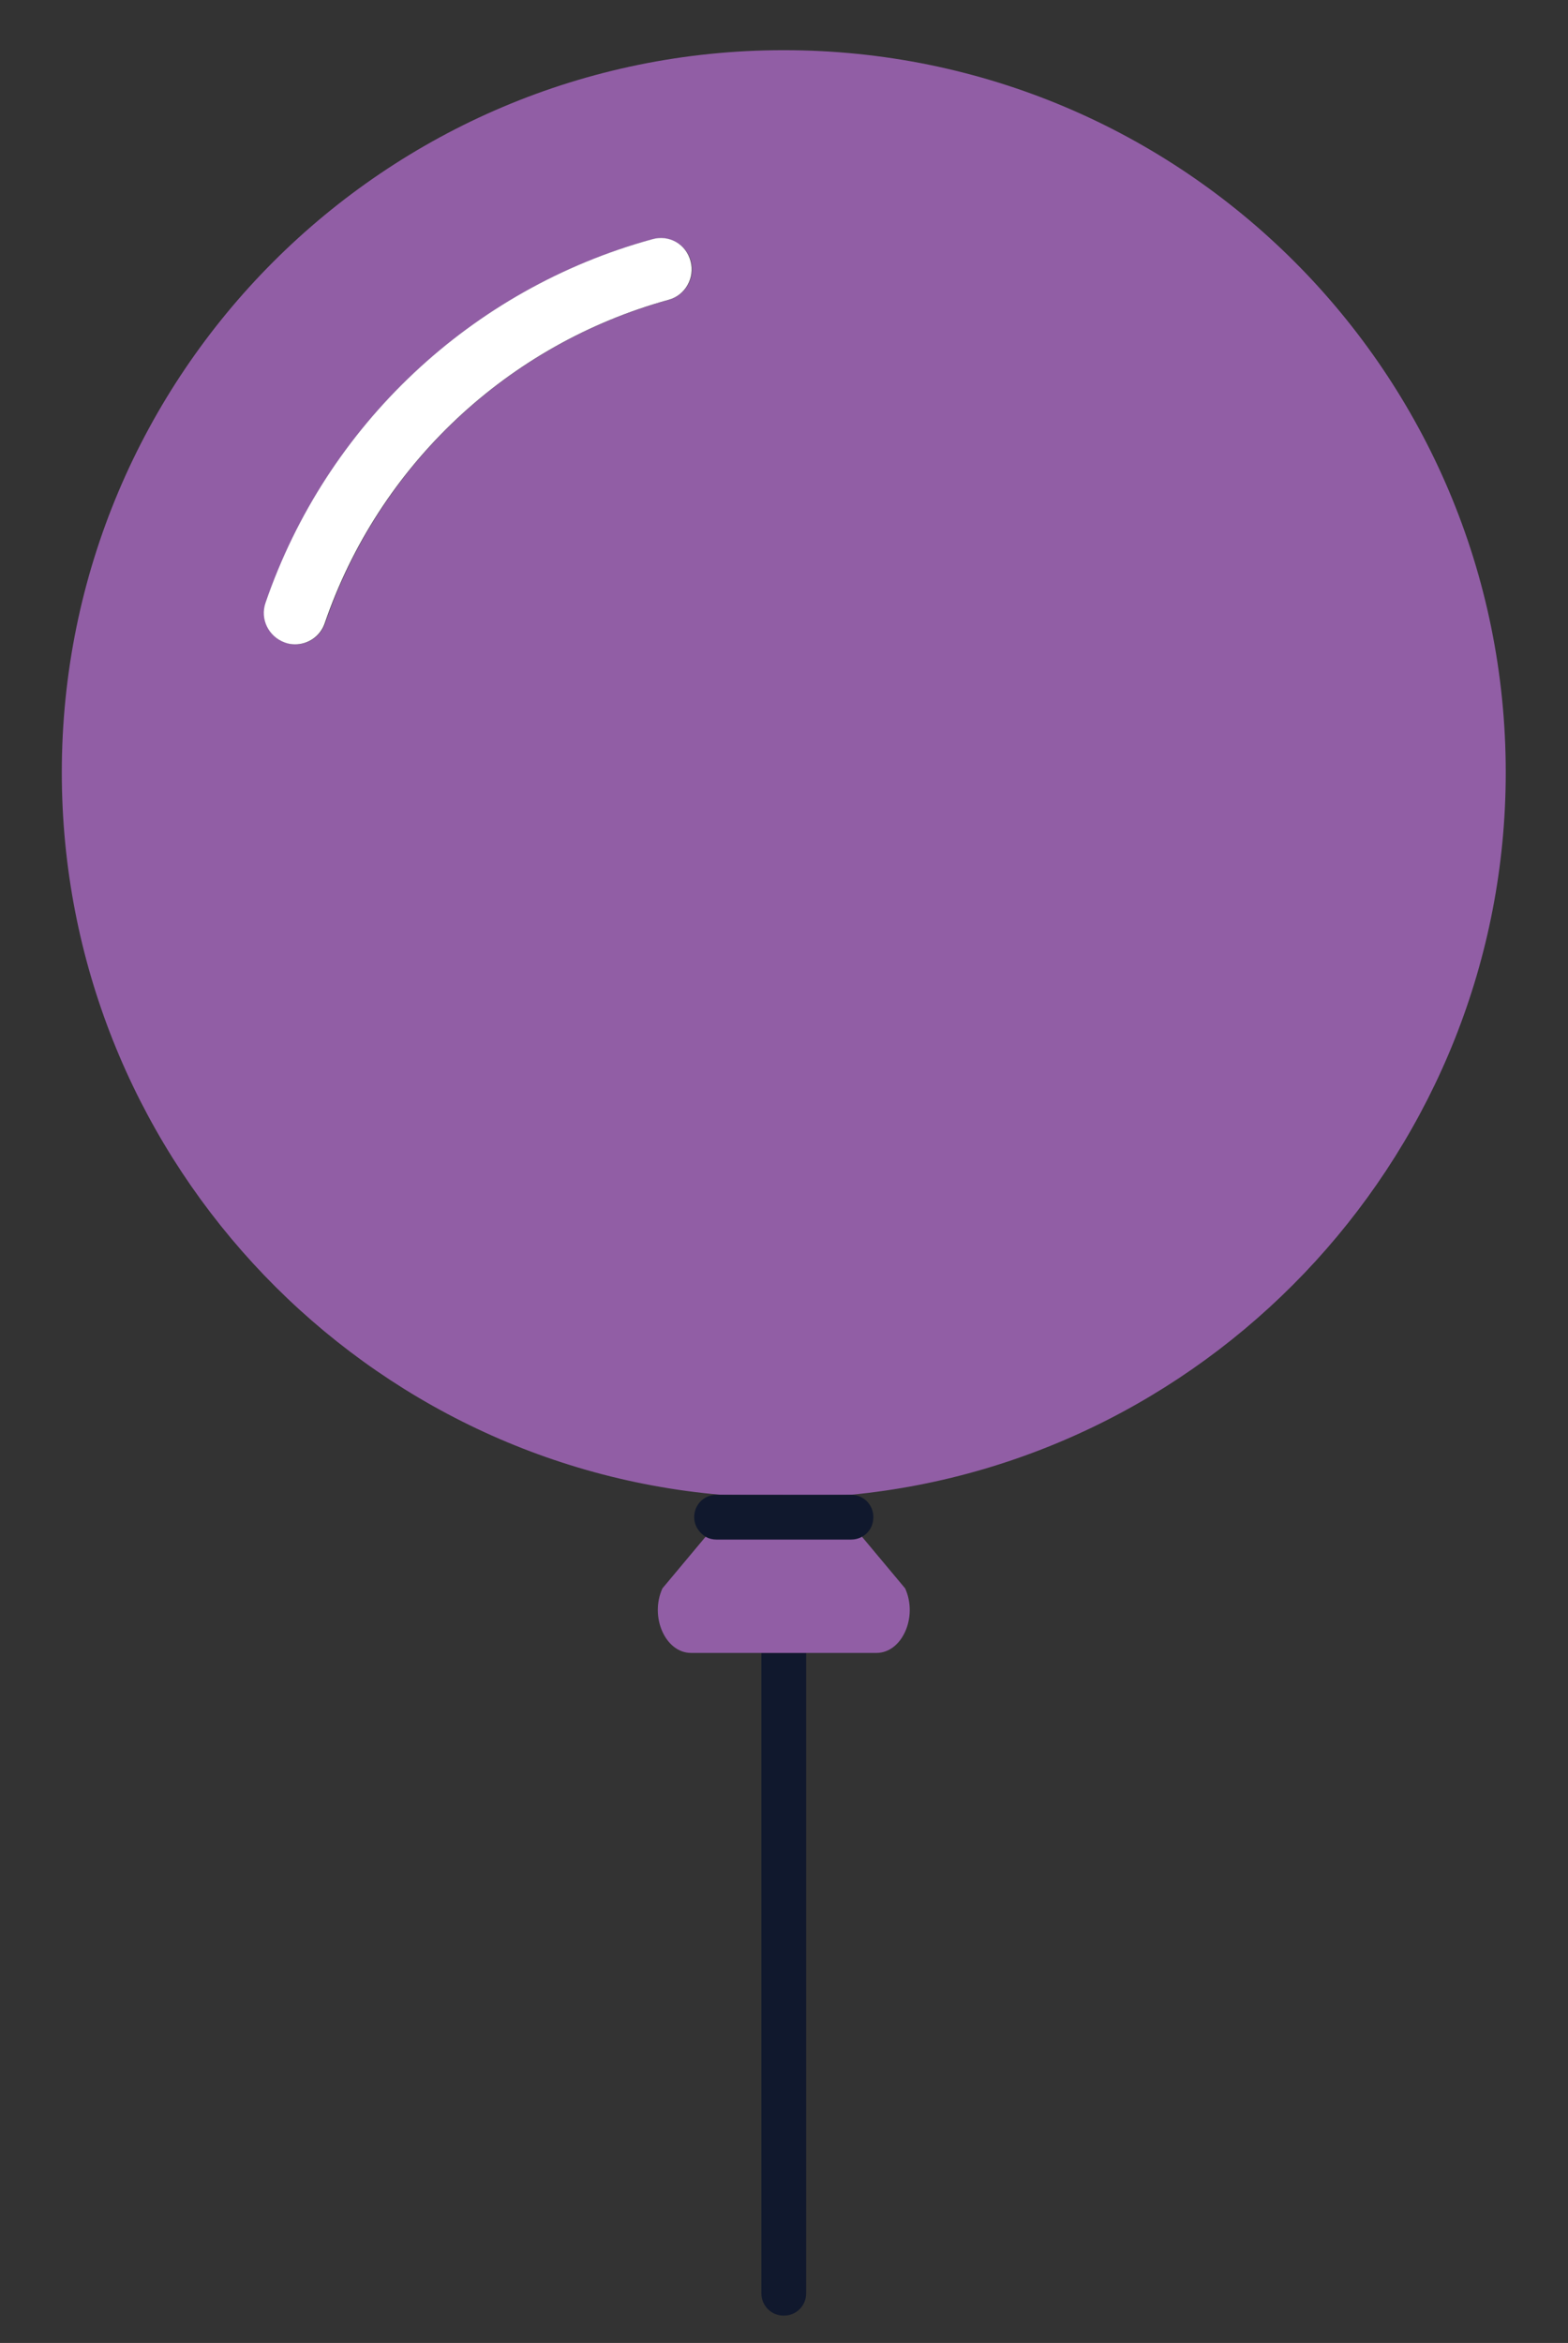 <?xml version="1.0" encoding="utf-8"?>
<!-- Generator: Adobe Illustrator 21.0.0, SVG Export Plug-In . SVG Version: 6.00 Build 0)  -->
<svg version="1.1" id="Calque_2" xmlns="http://www.w3.org/2000/svg" xmlns:xlink="http://www.w3.org/1999/xlink" x="0px" y="0px"
	 viewBox="0 0 350.1 522.9" style="enable-background:new 0 0 350.1 522.9;" xml:space="preserve">
<rect x="0" y="0" width="350.1" height="522.9" fill="#333333" stroke="none"/>
<style type="text/css">
	.st0{fill:#10182D;}
	.st1{fill:#E53042;}
	.st2{fill:#915EA5;}
	.st3{fill:#FFFFFF;}
</style>
<g>
	<path class="st0" d="M170,511.8c0,2.8,2.2,5,5,5s5-2.2,5-5V368.9h-10V511.8z"/>
	<path class="st1" d="M175,333.6c-3.1,0-6.2-0.1-9.2-0.3l-0.2,0.3h18.9l-0.2-0.3C181.2,333.5,178.1,333.6,175,333.6z"/>
	<path class="st2" d="M202.1,354.5l-9.7-11.6c-0.7,0.4-1.5,0.6-2.4,0.6h-30c-0.9,0-1.7-0.2-2.4-0.6l-9.7,11.6
		c-2.9,6.4,0.7,14.4,6.4,14.4H170h10h15.7C201.4,368.9,205,360.9,202.1,354.5z"/>
	<path class="st2" d="M175,11.2c-89,0-161.2,72.2-161.2,161.2c0,84.3,64.7,154,147.1,161.2c1.6,0.1,27,0.2,29.1,0
		c81.7-7.9,146.2-77.4,146.2-161.2C336.2,83.3,264.1,11.2,175,11.2z M149.4,66.9c-36,9.9-64.7,36.9-76.8,72.2
		c-1,2.9-3.7,4.7-6.6,4.7c-0.8,0-1.5-0.1-2.3-0.4c-3.7-1.3-5.6-5.2-4.3-8.9c13.6-39.7,45.9-70,86.3-81.1c3.7-1,7.6,1.2,8.6,4.9
		C155.3,62,153.1,65.8,149.4,66.9z"/>
	<path class="st0" d="M190,333.6h-5.5h-18.9H160c-2.8,0-5,2.2-5,5c0,1.9,1.1,3.5,2.6,4.4c0.7,0.4,1.5,0.6,2.4,0.6h30
		c0.9,0,1.7-0.2,2.4-0.6c1.6-0.8,2.6-2.5,2.6-4.4C195,335.8,192.8,333.6,190,333.6z"/>
	<path class="st3" d="M145.6,53.4c-40.4,11.1-72.7,41.5-86.3,81.1c-1.3,3.7,0.7,7.6,4.3,8.9c0.8,0.3,1.5,0.4,2.3,0.4
		c2.9,0,5.6-1.8,6.6-4.7c12.1-35.3,40.9-62.3,76.8-72.2c3.7-1,5.9-4.9,4.9-8.6C153.2,54.5,149.4,52.3,145.6,53.4z"/>
</g>
</svg>

